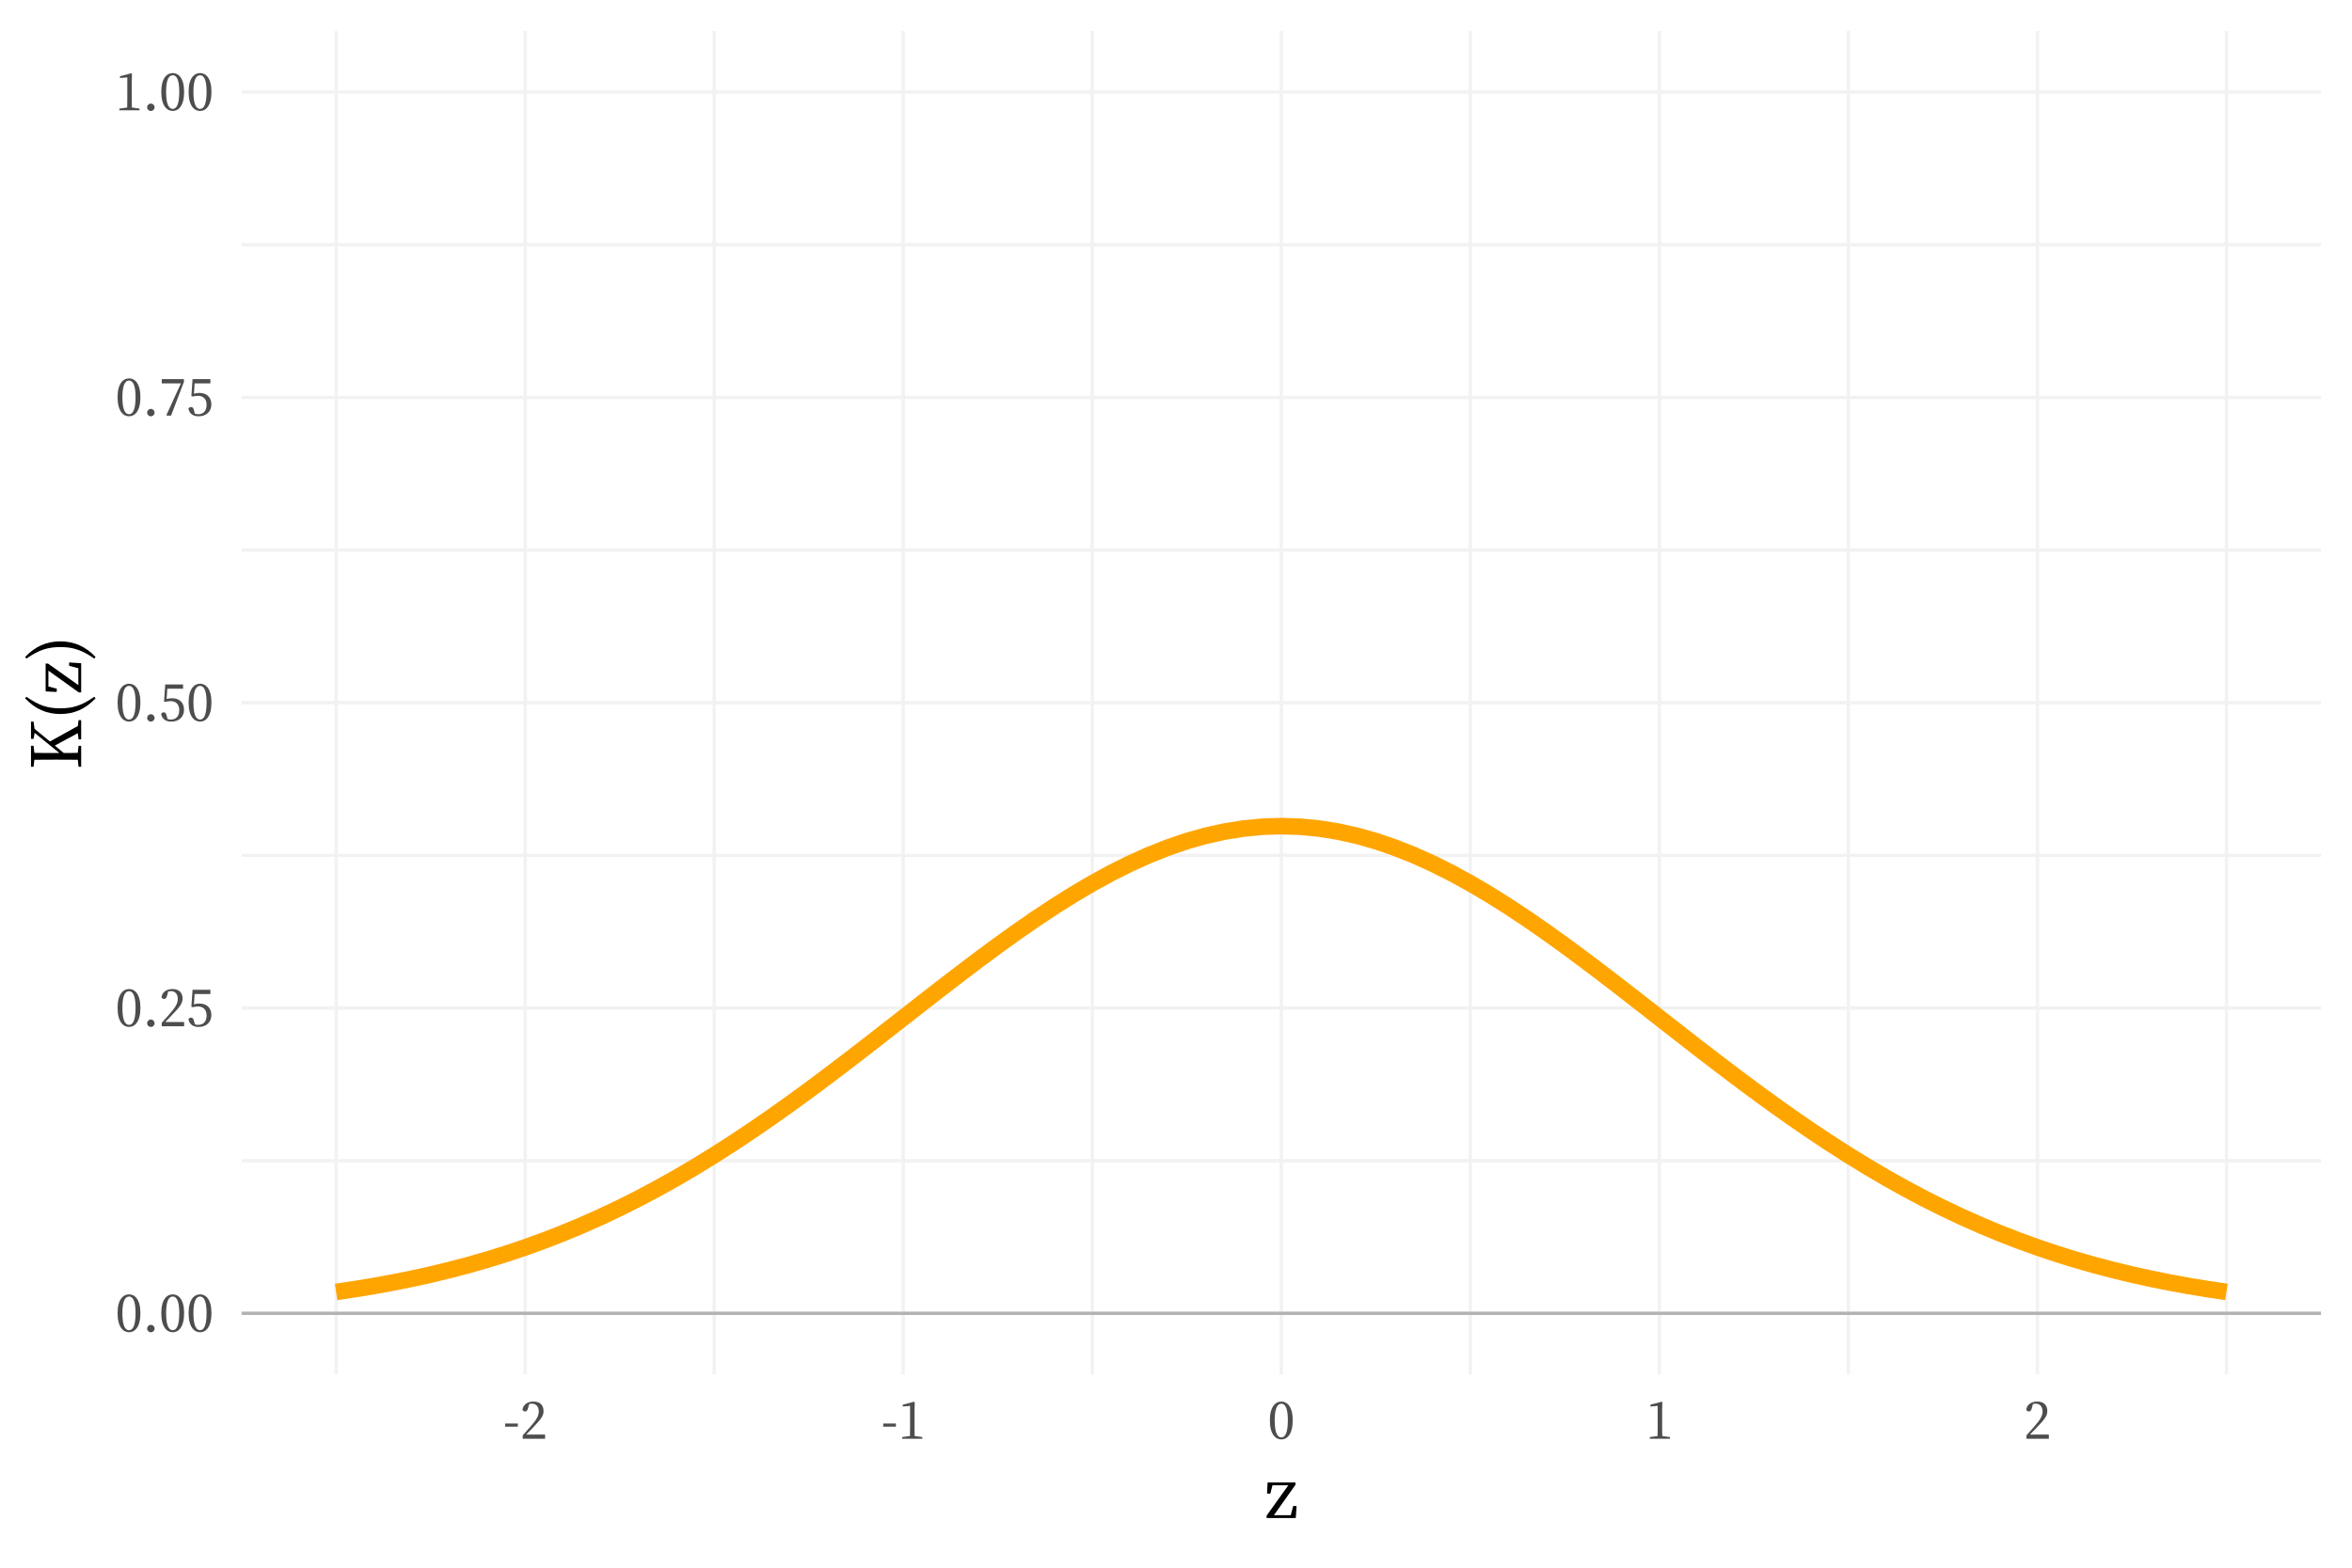 <?xml version="1.0" encoding="UTF-8"?>
<svg xmlns="http://www.w3.org/2000/svg" xmlns:xlink="http://www.w3.org/1999/xlink" width="756pt" height="504pt" viewBox="0 0 756 504" version="1.1">
<defs>
<g>
<symbol overflow="visible" id="glyph0-0">
<path style="stroke:none;" d="M 1.594 1.922 L 14.406 1.922 L 14.406 -14.078 L 1.594 -14.078 Z M 8 -6.734 L 2.906 -13.281 L 13.094 -13.281 Z M 8.516 -6.078 L 13.594 -12.625 L 13.594 0.469 Z M 2.906 1.125 L 8 -5.422 L 13.094 1.125 Z M 2.406 -12.625 L 7.484 -6.078 L 2.406 0.469 Z M 2.406 -12.625 "/>
</symbol>
<symbol overflow="visible" id="glyph0-1">
<path style="stroke:none;" d="M 2.266 -5.953 C 2.266 -10.156 3.297 -11.266 4.422 -11.266 C 5.484 -11.266 6.5 -10.156 6.5 -5.953 C 6.5 -1.594 5.484 -0.453 4.422 -0.453 C 3.297 -0.453 2.266 -1.578 2.266 -5.953 Z M 4.422 -11.969 C 2.531 -11.969 0.719 -10.344 0.719 -5.953 C 0.719 -1.422 2.531 0.219 4.422 0.219 C 6.25 0.219 8.062 -1.422 8.062 -5.953 C 8.062 -10.344 6.25 -11.969 4.422 -11.969 Z M 4.422 -11.969 "/>
</symbol>
<symbol overflow="visible" id="glyph0-2">
<path style="stroke:none;" d="M 2.625 0.219 C 3.297 0.219 3.828 -0.312 3.828 -0.938 C 3.828 -1.609 3.297 -2.156 2.625 -2.156 C 1.969 -2.156 1.438 -1.609 1.438 -0.938 C 1.438 -0.312 1.969 0.219 2.625 0.219 Z M 2.625 0.219 "/>
</symbol>
<symbol overflow="visible" id="glyph0-3">
<path style="stroke:none;" d="M 1.984 -1.359 C 2.797 -2.188 3.578 -3.016 4.047 -3.484 C 6.672 -6.219 7.562 -7.344 7.562 -8.859 C 7.562 -10.688 6.562 -11.969 4.297 -11.969 C 2.562 -11.969 1.031 -11.094 0.781 -9.328 C 0.953 -8.984 1.266 -8.781 1.625 -8.781 C 2.078 -8.781 2.391 -9.078 2.594 -9.891 L 2.938 -11.172 C 3.312 -11.25 3.625 -11.281 3.891 -11.281 C 5.203 -11.281 6.031 -10.281 6.031 -8.781 C 6.031 -7.375 5.234 -6.047 3.516 -4.094 C 2.75 -3.219 1.828 -2.156 0.859 -1.094 L 0.859 0 L 8.062 0 L 8.062 -1.359 Z M 1.984 -1.359 "/>
</symbol>
<symbol overflow="visible" id="glyph0-4">
<path style="stroke:none;" d="M 2.656 -10.359 L 7.719 -10.359 L 7.719 -11.734 L 1.984 -11.734 L 1.609 -6.25 L 2.062 -6.125 C 2.625 -6.281 3.203 -6.359 3.75 -6.359 C 5.422 -6.359 6.5 -5.328 6.5 -3.469 C 6.5 -1.625 5.547 -0.453 3.844 -0.453 C 3.453 -0.453 3.109 -0.5 2.734 -0.609 L 2.453 -1.656 C 2.234 -2.516 2.016 -2.766 1.5 -2.766 C 1.125 -2.766 0.812 -2.578 0.672 -2.203 C 1.031 -0.594 2.156 0.219 3.938 0.219 C 6.422 0.219 8.031 -1.328 8.031 -3.609 C 8.031 -5.969 6.484 -7.297 4.203 -7.297 C 3.562 -7.297 3.016 -7.219 2.438 -7.047 Z M 2.656 -10.359 "/>
</symbol>
<symbol overflow="visible" id="glyph0-5">
<path style="stroke:none;" d="M 0.875 -11.734 L 0.875 -10.359 L 7.031 -10.359 L 2.359 -0.156 L 2.516 0 L 3.859 0 L 8 -10.859 L 8 -11.734 Z M 0.875 -11.734 "/>
</symbol>
<symbol overflow="visible" id="glyph0-6">
<path style="stroke:none;" d="M 5.312 -0.891 C 5.297 -1.828 5.281 -2.766 5.281 -3.703 L 5.281 -9.203 L 5.344 -11.734 L 5.109 -11.906 L 1.5 -10.953 L 1.5 -10.359 L 3.844 -10.578 L 3.844 -3.703 C 3.844 -2.766 3.828 -1.828 3.812 -0.891 L 1.312 -0.547 L 1.312 0 L 7.781 0 L 7.781 -0.547 Z M 5.312 -0.891 "/>
</symbol>
<symbol overflow="visible" id="glyph0-7">
<path style="stroke:none;" d="M 0.703 -3.891 L 4.781 -3.891 L 4.781 -4.906 L 0.703 -4.906 Z M 0.703 -3.891 "/>
</symbol>
<symbol overflow="visible" id="glyph1-0">
<path style="stroke:none;" d="M 2.203 2.641 L 19.797 2.641 L 19.797 -19.359 L 2.203 -19.359 Z M 11 -9.266 L 4 -18.266 L 18 -18.266 Z M 11.703 -8.359 L 18.703 -17.359 L 18.703 0.641 Z M 4 1.547 L 11 -7.453 L 18 1.547 Z M 3.297 -17.359 L 10.297 -8.359 L 3.297 0.641 Z M 3.297 -17.359 "/>
</symbol>
<symbol overflow="visible" id="glyph1-1">
<path style="stroke:none;" d="M 9.312 -3.875 L 8.531 -0.906 L 3.109 -0.906 L 10.031 -10.672 L 10.031 -11.422 L 1.078 -11.422 L 0.906 -7.891 L 1.953 -7.812 L 2.656 -10.531 L 7.75 -10.531 L 0.766 -0.766 L 0.766 0 L 10.141 0 L 10.391 -3.875 Z M 9.312 -3.875 "/>
</symbol>
<symbol overflow="visible" id="glyph2-0">
<path style="stroke:none;" d="M 2.641 -2.203 L 2.641 -19.797 L -19.359 -19.797 L -19.359 -2.203 Z M -9.266 -11 L -18.266 -4 L -18.266 -18 Z M -8.359 -11.703 L -17.359 -18.703 L 0.641 -18.703 Z M 1.547 -4 L -7.453 -11 L 1.547 -18 Z M -17.359 -3.297 L -8.359 -10.297 L 0.641 -3.297 Z M -17.359 -3.297 "/>
</symbol>
<symbol overflow="visible" id="glyph2-1">
<path style="stroke:none;" d="M -1.062 -14.188 L -10.031 -9.203 L -15 -13.281 L -15.297 -15.578 L -16.125 -15.578 L -16.125 -10.047 L -15.297 -10.047 L -14.953 -11.969 L -7 -5.5 L -8.641 -5.5 C -10.797 -5.5 -12.953 -5.5 -15.047 -5.547 L -15.297 -7.828 L -16.125 -7.828 L -16.125 -1.078 L -15.297 -1.078 L -15.047 -3.328 C -12.938 -3.359 -10.797 -3.359 -8.641 -3.359 L -7.453 -3.359 C -5.297 -3.359 -3.188 -3.359 -1.078 -3.328 L -0.844 -1.078 L 0 -1.078 L 0 -7.812 L -0.844 -7.812 L -1.094 -5.547 C -2.703 -5.5 -4.25 -5.5 -5.594 -5.5 L -8.469 -7.891 L -1.078 -11.875 L -0.844 -9.875 L 0 -9.875 L 0 -16.062 L -0.844 -16.062 Z M -1.062 -14.188 "/>
</symbol>
<symbol overflow="visible" id="glyph2-2">
<path style="stroke:none;" d="M -6.688 -3.781 C -10.625 -3.781 -13.516 -4.625 -17.594 -7.5 L -18.016 -7 C -14.812 -3.594 -11.156 -1.953 -6.688 -1.953 C -2.25 -1.953 1.438 -3.594 4.625 -7 L 4.219 -7.5 C 0.156 -4.641 -2.766 -3.781 -6.688 -3.781 Z M -6.688 -3.781 "/>
</symbol>
<symbol overflow="visible" id="glyph2-3">
<path style="stroke:none;" d="M -3.875 -9.312 L -0.906 -8.531 L -0.906 -3.109 L -10.672 -10.031 L -11.422 -10.031 L -11.422 -1.078 L -7.891 -0.906 L -7.812 -1.953 L -10.531 -2.656 L -10.531 -7.75 L -0.766 -0.766 L 0 -0.766 L 0 -10.141 L -3.875 -10.391 Z M -3.875 -9.312 "/>
</symbol>
<symbol overflow="visible" id="glyph2-4">
<path style="stroke:none;" d="M -6.688 -4.359 C -2.766 -4.359 0.109 -3.516 4.219 -0.656 L 4.625 -1.172 C 1.438 -4.547 -2.25 -6.188 -6.688 -6.188 C -11.156 -6.188 -14.812 -4.547 -18.016 -1.172 L -17.594 -0.656 C -13.531 -3.5 -10.625 -4.359 -6.688 -4.359 Z M -6.688 -4.359 "/>
</symbol>
</g>
<clipPath id="clip1">
  <path d="M 77.66 372 L 746.039 372 L 746.039 374 L 77.66 374 Z M 77.66 372 "/>
</clipPath>
<clipPath id="clip2">
  <path d="M 77.66 274 L 746.039 274 L 746.039 276 L 77.66 276 Z M 77.66 274 "/>
</clipPath>
<clipPath id="clip3">
  <path d="M 77.66 176 L 746.039 176 L 746.039 178 L 77.66 178 Z M 77.66 176 "/>
</clipPath>
<clipPath id="clip4">
  <path d="M 77.66 78 L 746.039 78 L 746.039 80 L 77.66 80 Z M 77.66 78 "/>
</clipPath>
<clipPath id="clip5">
  <path d="M 107 9.961 L 109 9.961 L 109 441.859 L 107 441.859 Z M 107 9.961 "/>
</clipPath>
<clipPath id="clip6">
  <path d="M 229 9.961 L 231 9.961 L 231 441.859 L 229 441.859 Z M 229 9.961 "/>
</clipPath>
<clipPath id="clip7">
  <path d="M 350 9.961 L 352 9.961 L 352 441.859 L 350 441.859 Z M 350 9.961 "/>
</clipPath>
<clipPath id="clip8">
  <path d="M 472 9.961 L 474 9.961 L 474 441.859 L 472 441.859 Z M 472 9.961 "/>
</clipPath>
<clipPath id="clip9">
  <path d="M 593 9.961 L 595 9.961 L 595 441.859 L 593 441.859 Z M 593 9.961 "/>
</clipPath>
<clipPath id="clip10">
  <path d="M 715 9.961 L 717 9.961 L 717 441.859 L 715 441.859 Z M 715 9.961 "/>
</clipPath>
<clipPath id="clip11">
  <path d="M 77.66 421 L 746.039 421 L 746.039 423 L 77.66 423 Z M 77.66 421 "/>
</clipPath>
<clipPath id="clip12">
  <path d="M 77.66 323 L 746.039 323 L 746.039 325 L 77.66 325 Z M 77.66 323 "/>
</clipPath>
<clipPath id="clip13">
  <path d="M 77.66 225 L 746.039 225 L 746.039 227 L 77.66 227 Z M 77.66 225 "/>
</clipPath>
<clipPath id="clip14">
  <path d="M 77.66 127 L 746.039 127 L 746.039 129 L 77.66 129 Z M 77.66 127 "/>
</clipPath>
<clipPath id="clip15">
  <path d="M 77.66 29 L 746.039 29 L 746.039 31 L 77.66 31 Z M 77.66 29 "/>
</clipPath>
<clipPath id="clip16">
  <path d="M 168 9.961 L 170 9.961 L 170 441.859 L 168 441.859 Z M 168 9.961 "/>
</clipPath>
<clipPath id="clip17">
  <path d="M 289 9.961 L 291 9.961 L 291 441.859 L 289 441.859 Z M 289 9.961 "/>
</clipPath>
<clipPath id="clip18">
  <path d="M 411 9.961 L 413 9.961 L 413 441.859 L 411 441.859 Z M 411 9.961 "/>
</clipPath>
<clipPath id="clip19">
  <path d="M 532 9.961 L 534 9.961 L 534 441.859 L 532 441.859 Z M 532 9.961 "/>
</clipPath>
<clipPath id="clip20">
  <path d="M 654 9.961 L 656 9.961 L 656 441.859 L 654 441.859 Z M 654 9.961 "/>
</clipPath>
<clipPath id="clip21">
  <path d="M 77.66 421 L 746.039 421 L 746.039 423 L 77.66 423 Z M 77.66 421 "/>
</clipPath>
</defs>
<g id="surface74">
<rect x="0" y="0" width="756" height="504" style="fill:rgb(100%,100%,100%);fill-opacity:1;stroke:none;"/>
<g clip-path="url(#clip1)" clip-rule="nonzero">
<path style="fill:none;stroke-width:1.067;stroke-linecap:butt;stroke-linejoin:round;stroke:rgb(94.902%,94.902%,94.902%);stroke-opacity:1;stroke-miterlimit:10;" d="M 77.66 373.152 L 746.039 373.152 "/>
</g>
<g clip-path="url(#clip2)" clip-rule="nonzero">
<path style="fill:none;stroke-width:1.067;stroke-linecap:butt;stroke-linejoin:round;stroke:rgb(94.902%,94.902%,94.902%);stroke-opacity:1;stroke-miterlimit:10;" d="M 77.66 274.992 L 746.039 274.992 "/>
</g>
<g clip-path="url(#clip3)" clip-rule="nonzero">
<path style="fill:none;stroke-width:1.067;stroke-linecap:butt;stroke-linejoin:round;stroke:rgb(94.902%,94.902%,94.902%);stroke-opacity:1;stroke-miterlimit:10;" d="M 77.66 176.832 L 746.039 176.832 "/>
</g>
<g clip-path="url(#clip4)" clip-rule="nonzero">
<path style="fill:none;stroke-width:1.067;stroke-linecap:butt;stroke-linejoin:round;stroke:rgb(94.902%,94.902%,94.902%);stroke-opacity:1;stroke-miterlimit:10;" d="M 77.66 78.676 L 746.039 78.676 "/>
</g>
<g clip-path="url(#clip5)" clip-rule="nonzero">
<path style="fill:none;stroke-width:1.067;stroke-linecap:butt;stroke-linejoin:round;stroke:rgb(94.902%,94.902%,94.902%);stroke-opacity:1;stroke-miterlimit:10;" d="M 108.039 441.863 L 108.039 9.961 "/>
</g>
<g clip-path="url(#clip6)" clip-rule="nonzero">
<path style="fill:none;stroke-width:1.067;stroke-linecap:butt;stroke-linejoin:round;stroke:rgb(94.902%,94.902%,94.902%);stroke-opacity:1;stroke-miterlimit:10;" d="M 229.562 441.863 L 229.562 9.961 "/>
</g>
<g clip-path="url(#clip7)" clip-rule="nonzero">
<path style="fill:none;stroke-width:1.067;stroke-linecap:butt;stroke-linejoin:round;stroke:rgb(94.902%,94.902%,94.902%);stroke-opacity:1;stroke-miterlimit:10;" d="M 351.086 441.863 L 351.086 9.961 "/>
</g>
<g clip-path="url(#clip8)" clip-rule="nonzero">
<path style="fill:none;stroke-width:1.067;stroke-linecap:butt;stroke-linejoin:round;stroke:rgb(94.902%,94.902%,94.902%);stroke-opacity:1;stroke-miterlimit:10;" d="M 472.609 441.863 L 472.609 9.961 "/>
</g>
<g clip-path="url(#clip9)" clip-rule="nonzero">
<path style="fill:none;stroke-width:1.067;stroke-linecap:butt;stroke-linejoin:round;stroke:rgb(94.902%,94.902%,94.902%);stroke-opacity:1;stroke-miterlimit:10;" d="M 594.133 441.863 L 594.133 9.961 "/>
</g>
<g clip-path="url(#clip10)" clip-rule="nonzero">
<path style="fill:none;stroke-width:1.067;stroke-linecap:butt;stroke-linejoin:round;stroke:rgb(94.902%,94.902%,94.902%);stroke-opacity:1;stroke-miterlimit:10;" d="M 715.656 441.863 L 715.656 9.961 "/>
</g>
<g clip-path="url(#clip11)" clip-rule="nonzero">
<path style="fill:none;stroke-width:1.067;stroke-linecap:butt;stroke-linejoin:round;stroke:rgb(94.902%,94.902%,94.902%);stroke-opacity:1;stroke-miterlimit:10;" d="M 77.66 422.23 L 746.039 422.23 "/>
</g>
<g clip-path="url(#clip12)" clip-rule="nonzero">
<path style="fill:none;stroke-width:1.067;stroke-linecap:butt;stroke-linejoin:round;stroke:rgb(94.902%,94.902%,94.902%);stroke-opacity:1;stroke-miterlimit:10;" d="M 77.66 324.07 L 746.039 324.07 "/>
</g>
<g clip-path="url(#clip13)" clip-rule="nonzero">
<path style="fill:none;stroke-width:1.067;stroke-linecap:butt;stroke-linejoin:round;stroke:rgb(94.902%,94.902%,94.902%);stroke-opacity:1;stroke-miterlimit:10;" d="M 77.66 225.914 L 746.039 225.914 "/>
</g>
<g clip-path="url(#clip14)" clip-rule="nonzero">
<path style="fill:none;stroke-width:1.067;stroke-linecap:butt;stroke-linejoin:round;stroke:rgb(94.902%,94.902%,94.902%);stroke-opacity:1;stroke-miterlimit:10;" d="M 77.66 127.754 L 746.039 127.754 "/>
</g>
<g clip-path="url(#clip15)" clip-rule="nonzero">
<path style="fill:none;stroke-width:1.067;stroke-linecap:butt;stroke-linejoin:round;stroke:rgb(94.902%,94.902%,94.902%);stroke-opacity:1;stroke-miterlimit:10;" d="M 77.66 29.594 L 746.039 29.594 "/>
</g>
<g clip-path="url(#clip16)" clip-rule="nonzero">
<path style="fill:none;stroke-width:1.067;stroke-linecap:butt;stroke-linejoin:round;stroke:rgb(94.902%,94.902%,94.902%);stroke-opacity:1;stroke-miterlimit:10;" d="M 168.801 441.863 L 168.801 9.961 "/>
</g>
<g clip-path="url(#clip17)" clip-rule="nonzero">
<path style="fill:none;stroke-width:1.067;stroke-linecap:butt;stroke-linejoin:round;stroke:rgb(94.902%,94.902%,94.902%);stroke-opacity:1;stroke-miterlimit:10;" d="M 290.324 441.863 L 290.324 9.961 "/>
</g>
<g clip-path="url(#clip18)" clip-rule="nonzero">
<path style="fill:none;stroke-width:1.067;stroke-linecap:butt;stroke-linejoin:round;stroke:rgb(94.902%,94.902%,94.902%);stroke-opacity:1;stroke-miterlimit:10;" d="M 411.848 441.863 L 411.848 9.961 "/>
</g>
<g clip-path="url(#clip19)" clip-rule="nonzero">
<path style="fill:none;stroke-width:1.067;stroke-linecap:butt;stroke-linejoin:round;stroke:rgb(94.902%,94.902%,94.902%);stroke-opacity:1;stroke-miterlimit:10;" d="M 533.371 441.863 L 533.371 9.961 "/>
</g>
<g clip-path="url(#clip20)" clip-rule="nonzero">
<path style="fill:none;stroke-width:1.067;stroke-linecap:butt;stroke-linejoin:round;stroke:rgb(94.902%,94.902%,94.902%);stroke-opacity:1;stroke-miterlimit:10;" d="M 654.895 441.863 L 654.895 9.961 "/>
</g>
<g clip-path="url(#clip21)" clip-rule="nonzero">
<path style="fill:none;stroke-width:1.067;stroke-linecap:butt;stroke-linejoin:round;stroke:rgb(70.196%,70.196%,70.196%);stroke-opacity:1;stroke-miterlimit:10;" d="M 77.66 422.23 L 746.039 422.23 "/>
</g>
<path style="fill:none;stroke-width:5.335;stroke-linecap:butt;stroke-linejoin:round;stroke:rgb(100%,64.706%,0%);stroke-opacity:1;stroke-miterlimit:10;" d="M 108.039 415.348 L 114.117 414.441 L 120.191 413.438 L 126.27 412.328 L 132.344 411.109 L 138.422 409.77 L 144.496 408.301 L 150.574 406.699 L 156.648 404.961 L 162.727 403.074 L 168.801 401.031 L 174.879 398.832 L 180.953 396.465 L 187.031 393.934 L 193.105 391.23 L 199.184 388.355 L 205.258 385.305 L 211.336 382.078 L 217.41 378.68 L 223.488 375.109 L 229.562 371.375 L 235.641 367.484 L 241.715 363.441 L 247.793 359.258 L 253.867 354.945 L 259.945 350.516 L 266.02 345.984 L 272.098 341.371 L 278.172 336.695 L 284.25 331.969 L 290.324 327.223 L 296.402 322.477 L 302.477 317.754 L 308.555 313.082 L 314.629 308.488 L 320.707 303.992 L 326.781 299.629 L 332.859 295.418 L 338.934 291.395 L 345.012 287.578 L 351.086 283.996 L 357.164 280.676 L 363.238 277.633 L 369.316 274.898 L 375.391 272.484 L 381.469 270.41 L 387.543 268.691 L 393.621 267.344 L 399.695 266.371 L 405.773 265.785 L 411.848 265.59 L 417.926 265.785 L 424 266.371 L 430.078 267.344 L 436.152 268.691 L 442.23 270.41 L 448.305 272.484 L 454.383 274.898 L 460.457 277.633 L 466.535 280.676 L 472.609 283.996 L 478.688 287.578 L 484.762 291.395 L 490.84 295.418 L 496.914 299.629 L 502.992 303.992 L 509.066 308.488 L 515.145 313.082 L 521.219 317.754 L 527.297 322.477 L 533.371 327.223 L 539.449 331.969 L 545.523 336.695 L 551.602 341.371 L 557.676 345.984 L 563.754 350.516 L 569.828 354.945 L 575.906 359.258 L 581.98 363.441 L 588.059 367.484 L 594.133 371.375 L 600.211 375.109 L 606.285 378.68 L 612.363 382.078 L 618.438 385.305 L 624.516 388.355 L 630.59 391.23 L 636.668 393.934 L 642.742 396.465 L 648.82 398.832 L 654.895 401.031 L 660.973 403.074 L 667.047 404.961 L 673.125 406.699 L 679.199 408.301 L 685.277 409.77 L 691.352 411.109 L 697.43 412.328 L 703.504 413.438 L 709.582 414.441 L 715.656 415.348 "/>
<g style="fill:rgb(30.196%,30.196%,30.196%);fill-opacity:1;">
  <use xlink:href="#glyph0-1" x="37.074" y="428.094"/>
  <use xlink:href="#glyph0-2" x="45.858" y="428.094"/>
  <use xlink:href="#glyph0-1" x="51.122" y="428.094"/>
  <use xlink:href="#glyph0-1" x="59.906" y="428.094"/>
</g>
<g style="fill:rgb(30.196%,30.196%,30.196%);fill-opacity:1;">
  <use xlink:href="#glyph0-1" x="37.074" y="329.934"/>
  <use xlink:href="#glyph0-2" x="45.858" y="329.934"/>
  <use xlink:href="#glyph0-3" x="51.122" y="329.934"/>
  <use xlink:href="#glyph0-4" x="59.906" y="329.934"/>
</g>
<g style="fill:rgb(30.196%,30.196%,30.196%);fill-opacity:1;">
  <use xlink:href="#glyph0-1" x="37.074" y="231.777"/>
  <use xlink:href="#glyph0-2" x="45.858" y="231.777"/>
  <use xlink:href="#glyph0-4" x="51.122" y="231.777"/>
  <use xlink:href="#glyph0-1" x="59.906" y="231.777"/>
</g>
<g style="fill:rgb(30.196%,30.196%,30.196%);fill-opacity:1;">
  <use xlink:href="#glyph0-1" x="37.074" y="133.617"/>
  <use xlink:href="#glyph0-2" x="45.858" y="133.617"/>
  <use xlink:href="#glyph0-5" x="51.122" y="133.617"/>
  <use xlink:href="#glyph0-4" x="59.906" y="133.617"/>
</g>
<g style="fill:rgb(30.196%,30.196%,30.196%);fill-opacity:1;">
  <use xlink:href="#glyph0-6" x="37.074" y="35.457"/>
  <use xlink:href="#glyph0-2" x="45.858" y="35.457"/>
  <use xlink:href="#glyph0-1" x="51.122" y="35.457"/>
  <use xlink:href="#glyph0-1" x="59.906" y="35.457"/>
</g>
<g style="fill:rgb(30.196%,30.196%,30.196%);fill-opacity:1;">
  <use xlink:href="#glyph0-7" x="161.664" y="462.555"/>
  <use xlink:href="#glyph0-3" x="167.152" y="462.555"/>
</g>
<g style="fill:rgb(30.196%,30.196%,30.196%);fill-opacity:1;">
  <use xlink:href="#glyph0-7" x="283.188" y="462.555"/>
  <use xlink:href="#glyph0-6" x="288.675" y="462.555"/>
</g>
<g style="fill:rgb(30.196%,30.196%,30.196%);fill-opacity:1;">
  <use xlink:href="#glyph0-1" x="407.457" y="462.555"/>
</g>
<g style="fill:rgb(30.196%,30.196%,30.196%);fill-opacity:1;">
  <use xlink:href="#glyph0-6" x="528.98" y="462.555"/>
</g>
<g style="fill:rgb(30.196%,30.196%,30.196%);fill-opacity:1;">
  <use xlink:href="#glyph0-3" x="650.504" y="462.555"/>
</g>
<g style="fill:rgb(0%,0%,0%);fill-opacity:1;">
  <use xlink:href="#glyph1-1" x="406.359" y="488.031"/>
</g>
<g style="fill:rgb(0%,0%,0%);fill-opacity:1;">
  <use xlink:href="#glyph2-1" x="26.09" y="247.586"/>
  <use xlink:href="#glyph2-2" x="26.09" y="231.504"/>
  <use xlink:href="#glyph2-3" x="26.09" y="223.364"/>
  <use xlink:href="#glyph2-4" x="26.09" y="212.386"/>
</g>
</g>
</svg>
